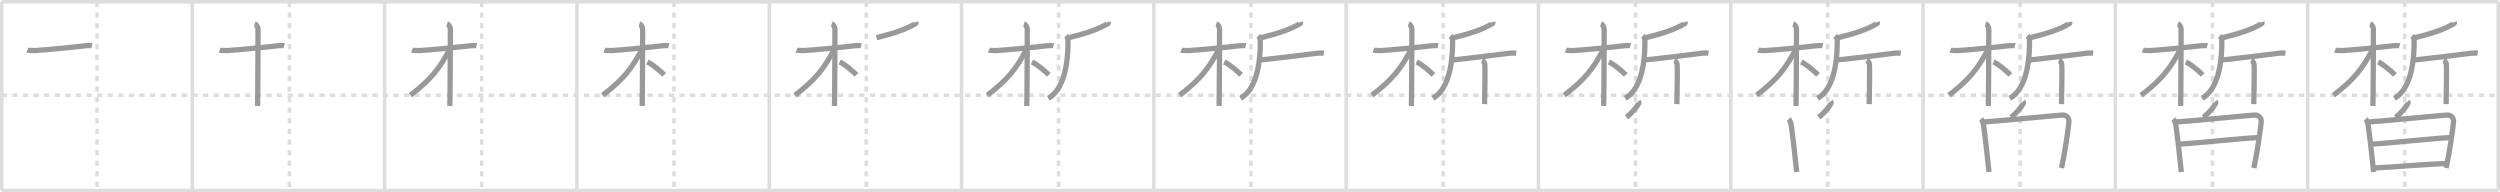 <svg width="1417px" height="109px" viewBox="0 0 1417 109" xmlns="http://www.w3.org/2000/svg" xmlns:xlink="http://www.w3.org/1999/xlink" xml:space="preserve" version="1.1" baseProfile="full">
<line x1="1" y1="1" x2="1416" y2="1" style="stroke:#ddd;stroke-width:2"></line>
<line x1="1" y1="1" x2="1" y2="108" style="stroke:#ddd;stroke-width:2"></line>
<line x1="1" y1="108" x2="1416" y2="108" style="stroke:#ddd;stroke-width:2"></line>
<line x1="1416" y1="1" x2="1416" y2="108" style="stroke:#ddd;stroke-width:2"></line>
<line x1="109" y1="1" x2="109" y2="108" style="stroke:#ddd;stroke-width:2"></line>
<line x1="218" y1="1" x2="218" y2="108" style="stroke:#ddd;stroke-width:2"></line>
<line x1="327" y1="1" x2="327" y2="108" style="stroke:#ddd;stroke-width:2"></line>
<line x1="436" y1="1" x2="436" y2="108" style="stroke:#ddd;stroke-width:2"></line>
<line x1="545" y1="1" x2="545" y2="108" style="stroke:#ddd;stroke-width:2"></line>
<line x1="654" y1="1" x2="654" y2="108" style="stroke:#ddd;stroke-width:2"></line>
<line x1="763" y1="1" x2="763" y2="108" style="stroke:#ddd;stroke-width:2"></line>
<line x1="872" y1="1" x2="872" y2="108" style="stroke:#ddd;stroke-width:2"></line>
<line x1="981" y1="1" x2="981" y2="108" style="stroke:#ddd;stroke-width:2"></line>
<line x1="1090" y1="1" x2="1090" y2="108" style="stroke:#ddd;stroke-width:2"></line>
<line x1="1199" y1="1" x2="1199" y2="108" style="stroke:#ddd;stroke-width:2"></line>
<line x1="1308" y1="1" x2="1308" y2="108" style="stroke:#ddd;stroke-width:2"></line>
<line x1="1" y1="54" x2="1416" y2="54" style="stroke:#ddd;stroke-width:2;stroke-dasharray:3 3"></line>
<line x1="55" y1="1" x2="55" y2="108" style="stroke:#ddd;stroke-width:2;stroke-dasharray:3 3"></line>
<line x1="164" y1="1" x2="164" y2="108" style="stroke:#ddd;stroke-width:2;stroke-dasharray:3 3"></line>
<line x1="273" y1="1" x2="273" y2="108" style="stroke:#ddd;stroke-width:2;stroke-dasharray:3 3"></line>
<line x1="382" y1="1" x2="382" y2="108" style="stroke:#ddd;stroke-width:2;stroke-dasharray:3 3"></line>
<line x1="491" y1="1" x2="491" y2="108" style="stroke:#ddd;stroke-width:2;stroke-dasharray:3 3"></line>
<line x1="600" y1="1" x2="600" y2="108" style="stroke:#ddd;stroke-width:2;stroke-dasharray:3 3"></line>
<line x1="709" y1="1" x2="709" y2="108" style="stroke:#ddd;stroke-width:2;stroke-dasharray:3 3"></line>
<line x1="818" y1="1" x2="818" y2="108" style="stroke:#ddd;stroke-width:2;stroke-dasharray:3 3"></line>
<line x1="927" y1="1" x2="927" y2="108" style="stroke:#ddd;stroke-width:2;stroke-dasharray:3 3"></line>
<line x1="1036" y1="1" x2="1036" y2="108" style="stroke:#ddd;stroke-width:2;stroke-dasharray:3 3"></line>
<line x1="1145" y1="1" x2="1145" y2="108" style="stroke:#ddd;stroke-width:2;stroke-dasharray:3 3"></line>
<line x1="1254" y1="1" x2="1254" y2="108" style="stroke:#ddd;stroke-width:2;stroke-dasharray:3 3"></line>
<line x1="1363" y1="1" x2="1363" y2="108" style="stroke:#ddd;stroke-width:2;stroke-dasharray:3 3"></line>
<path d="M15.51,28.39c0.47,0.2,3.25,0.34,4.5,0.26c5.36-0.34,19.76-1.69,28.37-2.7c1.25-0.15,2.92-0.2,3.71,0" style="fill:none;stroke:#999;stroke-width:3"></path>

<path d="M124.51,28.39c0.47,0.2,3.25,0.34,4.5,0.26c5.36-0.34,19.76-1.69,28.37-2.7c1.25-0.15,2.92-0.2,3.71,0" style="fill:none;stroke:#999;stroke-width:3"></path>
<path d="M144.41,13.5c0.84,0.27,1.84,1.78,1.84,3.02c0,3.32-0.11,40.23-0.28,43.55" style="fill:none;stroke:#999;stroke-width:3"></path>

<path d="M233.51,28.39c0.47,0.2,3.25,0.34,4.5,0.26c5.36-0.34,19.76-1.69,28.37-2.7c1.25-0.15,2.92-0.2,3.71,0" style="fill:none;stroke:#999;stroke-width:3"></path>
<path d="M253.41,13.5c0.84,0.27,1.84,1.78,1.84,3.02c0,3.32-0.11,40.23-0.28,43.55" style="fill:none;stroke:#999;stroke-width:3"></path>
<path d="M254.83,27.98c-5.8,10.96-10.6,17.12-22.22,26" style="fill:none;stroke:#999;stroke-width:3"></path>

<path d="M342.51,28.39c0.47,0.2,3.25,0.34,4.5,0.26c5.36-0.34,19.76-1.69,28.37-2.7c1.25-0.15,2.92-0.2,3.71,0" style="fill:none;stroke:#999;stroke-width:3"></path>
<path d="M362.41,13.5c0.84,0.27,1.84,1.78,1.84,3.02c0,3.32-0.11,40.23-0.28,43.55" style="fill:none;stroke:#999;stroke-width:3"></path>
<path d="M363.83,27.98c-5.8,10.96-10.6,17.12-22.22,26" style="fill:none;stroke:#999;stroke-width:3"></path>
<path d="M366.92,35.14c2.74,1.18,7.24,5,9.54,7.29" style="fill:none;stroke:#999;stroke-width:3"></path>

<path d="M451.51,28.39c0.47,0.2,3.25,0.34,4.5,0.26c5.36-0.34,19.76-1.69,28.37-2.7c1.25-0.15,2.92-0.2,3.71,0" style="fill:none;stroke:#999;stroke-width:3"></path>
<path d="M471.41,13.5c0.84,0.27,1.84,1.78,1.84,3.02c0,3.32-0.11,40.23-0.28,43.55" style="fill:none;stroke:#999;stroke-width:3"></path>
<path d="M472.83,27.98c-5.8,10.96-10.6,17.12-22.22,26" style="fill:none;stroke:#999;stroke-width:3"></path>
<path d="M475.92,35.14c2.74,1.18,7.24,5,9.54,7.29" style="fill:none;stroke:#999;stroke-width:3"></path>
<path d="M519.07,12.5c0.06,0.21,0.25,0.61-0.12,0.84c-5.04,3.06-11.48,5.38-22.1,8.02" style="fill:none;stroke:#999;stroke-width:3"></path>

<path d="M560.51,28.39c0.47,0.2,3.25,0.34,4.5,0.26c5.36-0.34,19.76-1.69,28.37-2.7c1.25-0.15,2.92-0.2,3.71,0" style="fill:none;stroke:#999;stroke-width:3"></path>
<path d="M580.41,13.5c0.84,0.27,1.84,1.78,1.84,3.02c0,3.32-0.11,40.23-0.28,43.55" style="fill:none;stroke:#999;stroke-width:3"></path>
<path d="M581.83,27.98c-5.8,10.96-10.6,17.12-22.22,26" style="fill:none;stroke:#999;stroke-width:3"></path>
<path d="M584.92,35.14c2.74,1.18,7.24,5,9.54,7.29" style="fill:none;stroke:#999;stroke-width:3"></path>
<path d="M628.07,12.5c0.06,0.21,0.25,0.61-0.12,0.84c-5.04,3.06-11.48,5.38-22.1,8.02" style="fill:none;stroke:#999;stroke-width:3"></path>
<path d="M604.19,20.29c1.17,1.1,1.15,2.15,1.15,3.35c0,17.35-4.09,28.1-11.2,32.07" style="fill:none;stroke:#999;stroke-width:3"></path>

<path d="M669.51,28.39c0.47,0.2,3.25,0.34,4.5,0.26c5.36-0.34,19.76-1.69,28.37-2.7c1.25-0.15,2.92-0.2,3.71,0" style="fill:none;stroke:#999;stroke-width:3"></path>
<path d="M689.41,13.5c0.84,0.27,1.84,1.78,1.84,3.02c0,3.32-0.11,40.23-0.28,43.55" style="fill:none;stroke:#999;stroke-width:3"></path>
<path d="M690.83,27.98c-5.8,10.96-10.6,17.12-22.22,26" style="fill:none;stroke:#999;stroke-width:3"></path>
<path d="M693.92,35.14c2.74,1.18,7.24,5,9.54,7.29" style="fill:none;stroke:#999;stroke-width:3"></path>
<path d="M737.07,12.5c0.06,0.21,0.25,0.61-0.12,0.84c-5.04,3.06-11.48,5.38-22.1,8.02" style="fill:none;stroke:#999;stroke-width:3"></path>
<path d="M713.19,20.29c1.17,1.1,1.15,2.15,1.15,3.35c0,17.35-4.09,28.1-11.2,32.07" style="fill:none;stroke:#999;stroke-width:3"></path>
<path d="M714.34,33.84c0.41,0.11,2.46-0.09,3.53-0.22c5.93-0.7,20.39-2.31,28.86-3.47c1.06-0.15,2.96-0.11,3.64,0" style="fill:none;stroke:#999;stroke-width:3"></path>

<path d="M778.51,28.39c0.47,0.2,3.25,0.34,4.5,0.26c5.36-0.34,19.76-1.69,28.37-2.7c1.25-0.15,2.92-0.2,3.71,0" style="fill:none;stroke:#999;stroke-width:3"></path>
<path d="M798.41,13.5c0.84,0.27,1.84,1.78,1.84,3.02c0,3.32-0.11,40.23-0.28,43.55" style="fill:none;stroke:#999;stroke-width:3"></path>
<path d="M799.83,27.98c-5.8,10.96-10.6,17.12-22.22,26" style="fill:none;stroke:#999;stroke-width:3"></path>
<path d="M802.92,35.14c2.74,1.18,7.24,5,9.54,7.29" style="fill:none;stroke:#999;stroke-width:3"></path>
<path d="M846.07,12.5c0.06,0.21,0.25,0.61-0.12,0.84c-5.04,3.06-11.48,5.38-22.1,8.02" style="fill:none;stroke:#999;stroke-width:3"></path>
<path d="M822.19,20.29c1.17,1.1,1.15,2.15,1.15,3.35c0,17.35-4.09,28.1-11.2,32.07" style="fill:none;stroke:#999;stroke-width:3"></path>
<path d="M823.34,33.84c0.41,0.11,2.46-0.09,3.53-0.22c5.93-0.7,20.39-2.31,28.86-3.47c1.06-0.15,2.96-0.11,3.64,0" style="fill:none;stroke:#999;stroke-width:3"></path>
<path d="M840.05,34.13c0.88,0.35,1.4,1.58,1.57,2.29s0,18.18-0.17,22.58" style="fill:none;stroke:#999;stroke-width:3"></path>

<path d="M887.51,28.39c0.47,0.2,3.25,0.34,4.5,0.26c5.36-0.34,19.76-1.69,28.37-2.7c1.25-0.15,2.92-0.2,3.71,0" style="fill:none;stroke:#999;stroke-width:3"></path>
<path d="M907.41,13.5c0.84,0.27,1.84,1.78,1.84,3.02c0,3.32-0.11,40.23-0.28,43.55" style="fill:none;stroke:#999;stroke-width:3"></path>
<path d="M908.83,27.98c-5.8,10.96-10.6,17.12-22.22,26" style="fill:none;stroke:#999;stroke-width:3"></path>
<path d="M911.92,35.14c2.74,1.18,7.24,5,9.54,7.29" style="fill:none;stroke:#999;stroke-width:3"></path>
<path d="M955.07,12.5c0.06,0.21,0.25,0.61-0.12,0.84c-5.04,3.06-11.48,5.38-22.1,8.02" style="fill:none;stroke:#999;stroke-width:3"></path>
<path d="M931.19,20.29c1.17,1.1,1.15,2.15,1.15,3.35c0,17.35-4.09,28.1-11.2,32.07" style="fill:none;stroke:#999;stroke-width:3"></path>
<path d="M932.34,33.84c0.41,0.11,2.46-0.09,3.53-0.22c5.93-0.7,20.39-2.31,28.86-3.47c1.06-0.15,2.96-0.11,3.64,0" style="fill:none;stroke:#999;stroke-width:3"></path>
<path d="M949.05,34.13c0.88,0.35,1.4,1.58,1.57,2.29s0,18.18-0.17,22.58" style="fill:none;stroke:#999;stroke-width:3"></path>
<path d="M928.59,57.5c0.29,0.33,0.39,0.74,0.26,1.01c-0.94,1.98-3.87,5.68-7.02,7.93" style="fill:none;stroke:#999;stroke-width:3"></path>

<path d="M996.51,28.39c0.47,0.2,3.25,0.34,4.5,0.26c5.36-0.34,19.76-1.69,28.37-2.7c1.25-0.15,2.92-0.2,3.71,0" style="fill:none;stroke:#999;stroke-width:3"></path>
<path d="M1016.41,13.5c0.84,0.27,1.84,1.78,1.84,3.02c0,3.32-0.11,40.23-0.28,43.55" style="fill:none;stroke:#999;stroke-width:3"></path>
<path d="M1017.83,27.98c-5.8,10.96-10.6,17.12-22.22,26" style="fill:none;stroke:#999;stroke-width:3"></path>
<path d="M1020.92,35.14c2.74,1.18,7.24,5,9.54,7.29" style="fill:none;stroke:#999;stroke-width:3"></path>
<path d="M1064.07,12.5c0.06,0.21,0.25,0.61-0.12,0.84c-5.04,3.06-11.48,5.38-22.1,8.02" style="fill:none;stroke:#999;stroke-width:3"></path>
<path d="M1040.19,20.29c1.17,1.1,1.15,2.15,1.15,3.35c0,17.35-4.09,28.1-11.2,32.07" style="fill:none;stroke:#999;stroke-width:3"></path>
<path d="M1041.34,33.84c0.41,0.11,2.46-0.09,3.53-0.22c5.93-0.7,20.39-2.31,28.86-3.47c1.06-0.15,2.96-0.11,3.64,0" style="fill:none;stroke:#999;stroke-width:3"></path>
<path d="M1058.05,34.13c0.88,0.35,1.4,1.58,1.57,2.29s0,18.18-0.17,22.58" style="fill:none;stroke:#999;stroke-width:3"></path>
<path d="M1037.59,57.5c0.29,0.33,0.39,0.74,0.26,1.01c-0.94,1.98-3.87,5.68-7.02,7.93" style="fill:none;stroke:#999;stroke-width:3"></path>
<path d="M1013.83,67.47c0.68,0.7,1.2,2.15,1.37,3.07c0.5,2.75,2.45,19.41,3.17,26.97" style="fill:none;stroke:#999;stroke-width:3"></path>

<path d="M1105.51,28.39c0.47,0.2,3.25,0.34,4.5,0.26c5.36-0.34,19.76-1.69,28.37-2.7c1.25-0.15,2.92-0.2,3.71,0" style="fill:none;stroke:#999;stroke-width:3"></path>
<path d="M1125.41,13.5c0.84,0.27,1.84,1.78,1.84,3.02c0,3.32-0.11,40.23-0.28,43.55" style="fill:none;stroke:#999;stroke-width:3"></path>
<path d="M1126.83,27.98c-5.8,10.96-10.6,17.12-22.22,26" style="fill:none;stroke:#999;stroke-width:3"></path>
<path d="M1129.92,35.14c2.74,1.18,7.24,5,9.54,7.29" style="fill:none;stroke:#999;stroke-width:3"></path>
<path d="M1173.07,12.5c0.06,0.21,0.25,0.61-0.12,0.84c-5.04,3.06-11.48,5.38-22.1,8.02" style="fill:none;stroke:#999;stroke-width:3"></path>
<path d="M1149.19,20.29c1.17,1.1,1.15,2.15,1.15,3.35c0,17.35-4.09,28.1-11.2,32.07" style="fill:none;stroke:#999;stroke-width:3"></path>
<path d="M1150.34,33.84c0.41,0.11,2.46-0.09,3.53-0.22c5.93-0.7,20.39-2.31,28.86-3.47c1.06-0.15,2.96-0.11,3.64,0" style="fill:none;stroke:#999;stroke-width:3"></path>
<path d="M1167.05,34.13c0.88,0.35,1.4,1.58,1.57,2.29s0,18.18-0.17,22.58" style="fill:none;stroke:#999;stroke-width:3"></path>
<path d="M1146.59,57.5c0.29,0.33,0.39,0.74,0.26,1.01c-0.94,1.98-3.87,5.68-7.02,7.93" style="fill:none;stroke:#999;stroke-width:3"></path>
<path d="M1122.83,67.47c0.68,0.7,1.2,2.15,1.37,3.07c0.5,2.75,2.45,19.41,3.17,26.97" style="fill:none;stroke:#999;stroke-width:3"></path>
<path d="M1124.61,69.12C1128.47,69,1165.52,65.4,1169.03,65.2c2.23-0.13,3.64,1.81,3.64,3.28c-0.01,2.52-2.36,18.57-4.19,26.75" style="fill:none;stroke:#999;stroke-width:3"></path>

<path d="M1214.51,28.39c0.47,0.2,3.25,0.34,4.5,0.26c5.36-0.34,19.76-1.69,28.37-2.7c1.25-0.15,2.92-0.2,3.71,0" style="fill:none;stroke:#999;stroke-width:3"></path>
<path d="M1234.41,13.5c0.84,0.27,1.84,1.78,1.84,3.02c0,3.32-0.11,40.23-0.28,43.55" style="fill:none;stroke:#999;stroke-width:3"></path>
<path d="M1235.83,27.98c-5.8,10.96-10.6,17.12-22.22,26" style="fill:none;stroke:#999;stroke-width:3"></path>
<path d="M1238.92,35.14c2.74,1.18,7.24,5,9.54,7.29" style="fill:none;stroke:#999;stroke-width:3"></path>
<path d="M1282.07,12.5c0.06,0.21,0.25,0.61-0.12,0.84c-5.04,3.06-11.48,5.38-22.1,8.02" style="fill:none;stroke:#999;stroke-width:3"></path>
<path d="M1258.19,20.29c1.17,1.1,1.15,2.15,1.15,3.35c0,17.35-4.09,28.1-11.2,32.07" style="fill:none;stroke:#999;stroke-width:3"></path>
<path d="M1259.34,33.84c0.41,0.11,2.46-0.09,3.53-0.22c5.93-0.7,20.39-2.31,28.86-3.47c1.06-0.15,2.96-0.11,3.64,0" style="fill:none;stroke:#999;stroke-width:3"></path>
<path d="M1276.05,34.13c0.88,0.35,1.4,1.58,1.57,2.29s0,18.18-0.17,22.58" style="fill:none;stroke:#999;stroke-width:3"></path>
<path d="M1255.59,57.5c0.29,0.33,0.39,0.74,0.26,1.01c-0.94,1.98-3.87,5.68-7.02,7.93" style="fill:none;stroke:#999;stroke-width:3"></path>
<path d="M1231.83,67.47c0.68,0.7,1.2,2.15,1.37,3.07c0.5,2.75,2.45,19.41,3.17,26.97" style="fill:none;stroke:#999;stroke-width:3"></path>
<path d="M1233.61,69.12C1237.47,69,1274.52,65.4,1278.03,65.2c2.23-0.13,3.64,1.81,3.64,3.28c-0.01,2.52-2.36,18.57-4.19,26.75" style="fill:none;stroke:#999;stroke-width:3"></path>
<path d="M1235.03,81.71c8.1-0.35,39.33-3.73,45.24-3.73" style="fill:none;stroke:#999;stroke-width:3"></path>

<path d="M1323.51,28.39c0.47,0.2,3.25,0.34,4.5,0.26c5.36-0.34,19.76-1.69,28.37-2.7c1.25-0.15,2.92-0.2,3.71,0" style="fill:none;stroke:#999;stroke-width:3"></path>
<path d="M1343.41,13.5c0.84,0.27,1.84,1.78,1.84,3.02c0,3.32-0.11,40.23-0.28,43.55" style="fill:none;stroke:#999;stroke-width:3"></path>
<path d="M1344.83,27.98c-5.8,10.96-10.6,17.12-22.22,26" style="fill:none;stroke:#999;stroke-width:3"></path>
<path d="M1347.92,35.14c2.74,1.18,7.24,5,9.54,7.29" style="fill:none;stroke:#999;stroke-width:3"></path>
<path d="M1391.07,12.5c0.06,0.21,0.25,0.61-0.12,0.84c-5.04,3.06-11.48,5.38-22.1,8.02" style="fill:none;stroke:#999;stroke-width:3"></path>
<path d="M1367.19,20.29c1.17,1.1,1.15,2.15,1.15,3.35c0,17.35-4.09,28.1-11.2,32.07" style="fill:none;stroke:#999;stroke-width:3"></path>
<path d="M1368.34,33.84c0.41,0.11,2.46-0.09,3.53-0.22c5.93-0.7,20.39-2.31,28.86-3.47c1.06-0.15,2.96-0.11,3.64,0" style="fill:none;stroke:#999;stroke-width:3"></path>
<path d="M1385.05,34.13c0.88,0.35,1.4,1.58,1.57,2.29s0,18.18-0.17,22.58" style="fill:none;stroke:#999;stroke-width:3"></path>
<path d="M1364.59,57.5c0.29,0.33,0.39,0.74,0.26,1.01c-0.94,1.98-3.87,5.68-7.02,7.93" style="fill:none;stroke:#999;stroke-width:3"></path>
<path d="M1340.83,67.47c0.68,0.7,1.2,2.15,1.37,3.07c0.5,2.75,2.45,19.41,3.17,26.97" style="fill:none;stroke:#999;stroke-width:3"></path>
<path d="M1342.61,69.12C1346.47,69,1383.52,65.4,1387.03,65.2c2.23-0.13,3.64,1.81,3.64,3.28c-0.01,2.52-2.36,18.57-4.19,26.75" style="fill:none;stroke:#999;stroke-width:3"></path>
<path d="M1344.03,81.71c8.1-0.35,39.33-3.73,45.24-3.73" style="fill:none;stroke:#999;stroke-width:3"></path>
<path d="M1345.78,95.21c9.69-0.38,30.51-2.31,40.84-2.49" style="fill:none;stroke:#999;stroke-width:3"></path>

</svg>